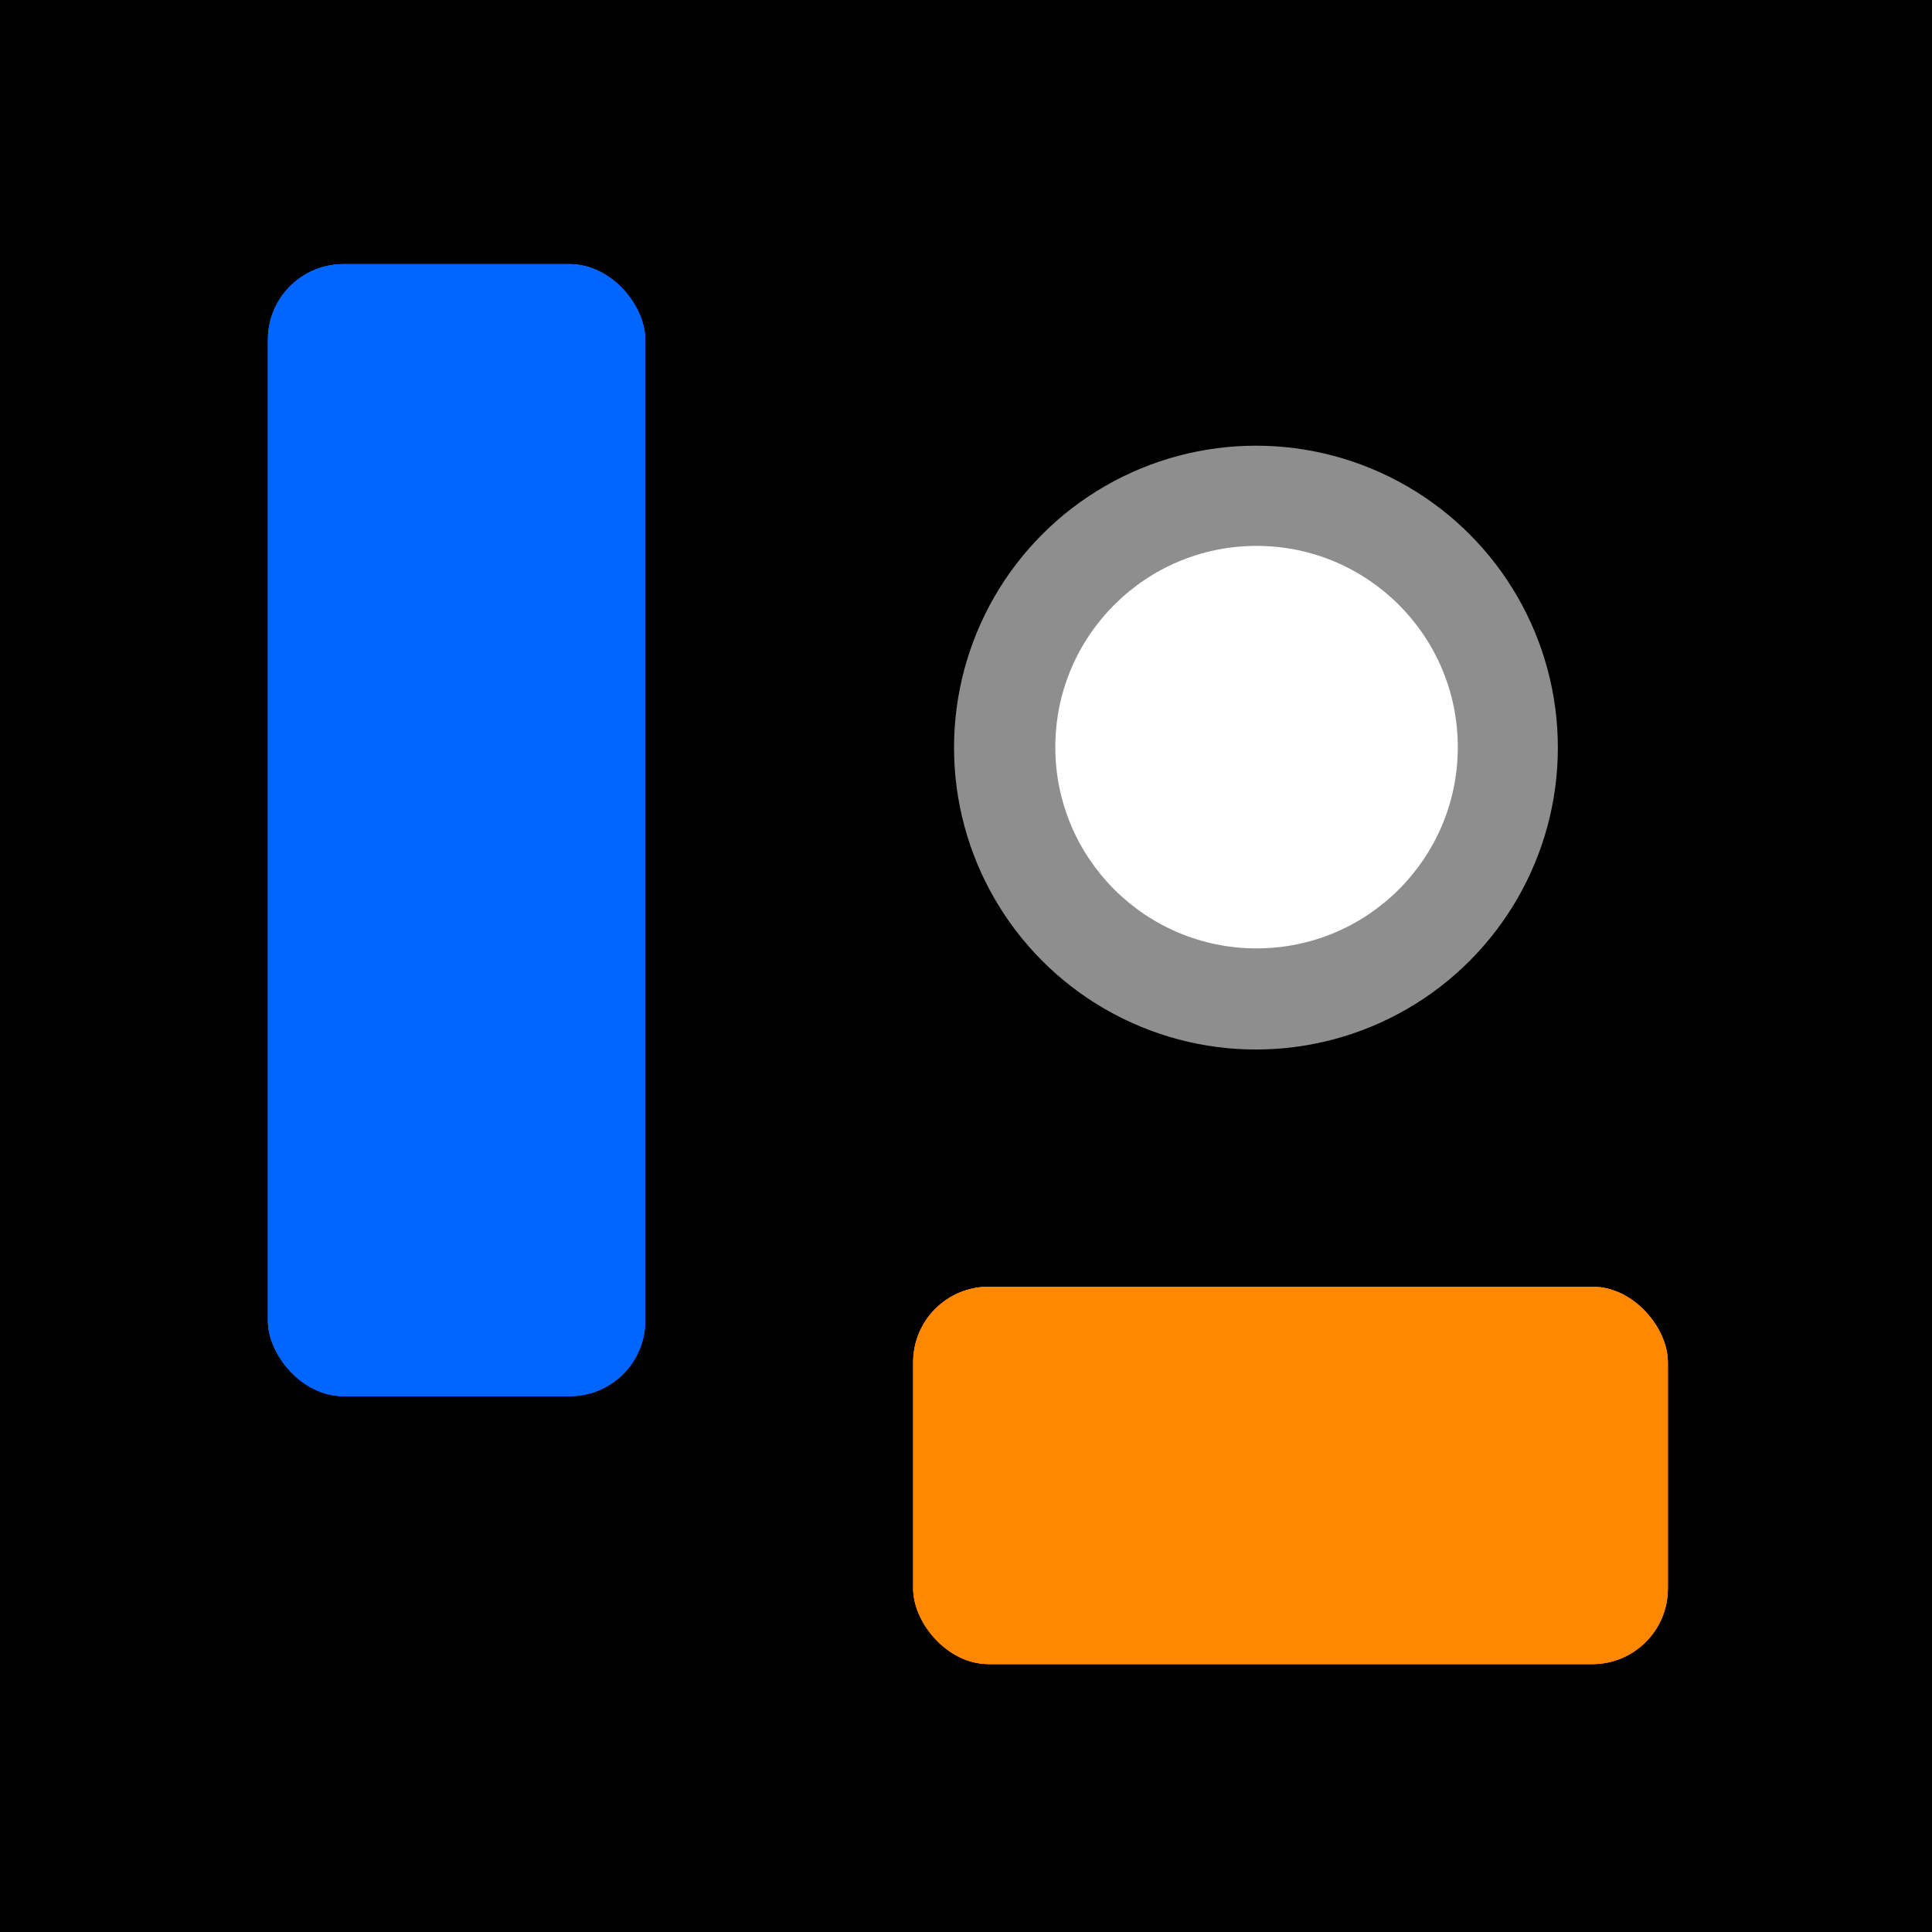 <?xml version="1.0" encoding="UTF-8" standalone="no"?>
<!-- Created with Inkscape (http://www.inkscape.org/) -->

<svg
   xmlns:dc="http://purl.org/dc/elements/1.1/"
   xmlns:cc="http://creativecommons.org/ns#"
   xmlns:rdf="http://www.w3.org/1999/02/22-rdf-syntax-ns#"
   xmlns:svg="http://www.w3.org/2000/svg"
   xmlns="http://www.w3.org/2000/svg"
   xmlns:sodipodi="http://sodipodi.sourceforge.net/DTD/sodipodi-0.dtd"
   xmlns:inkscape="http://www.inkscape.org/namespaces/inkscape"
   width="512"
   height="512"
   viewBox="0 0 512 512"
   version="1.1"
   id="svg8"
   inkscape:version="0.92.3 (2405546, 2018-03-11)"
   sodipodi:docname="favicon.svg"
   inkscape:export-filename="D:\Carlos Rafael\Site\Neon\favicon.png"
   inkscape:export-xdpi="3.0000002"
   inkscape:export-ydpi="3.0000002">
  <defs
     id="defs2">
    <filter
       inkscape:collect="always"
       style="color-interpolation-filters:sRGB"
       id="filter1419"
       x="-0.288"
       width="1.576"
       y="-0.288"
       height="1.576">
      <feGaussianBlur
         inkscape:collect="always"
         stdDeviation="7.2"
         id="feGaussianBlur1421" />
    </filter>
    <filter
       inkscape:collect="always"
       style="color-interpolation-filters:sRGB"
       id="filter1195"
       x="-0.672"
       width="2.344"
       y="-0.224"
       height="1.448">
      <feGaussianBlur
         inkscape:collect="always"
         stdDeviation="28"
         id="feGaussianBlur1197" />
    </filter>
    <filter
       inkscape:collect="always"
       style="color-interpolation-filters:sRGB"
       id="filter1213"
       x="-0.672"
       width="2.344"
       y="-0.224"
       height="1.448">
      <feGaussianBlur
         inkscape:collect="always"
         stdDeviation="28"
         id="feGaussianBlur1215" />
    </filter>
    <filter
       inkscape:collect="always"
       style="color-interpolation-filters:sRGB"
       id="filter1174"
       x="-0.333"
       width="1.666"
       y="-0.666"
       height="2.332">
      <feGaussianBlur
         inkscape:collect="always"
         stdDeviation="27.75"
         id="feGaussianBlur1176" />
    </filter>
    <filter
       inkscape:collect="always"
       style="color-interpolation-filters:sRGB"
       id="filter1178"
       x="-0.333"
       width="1.666"
       y="-0.666"
       height="2.332">
      <feGaussianBlur
         inkscape:collect="always"
         stdDeviation="27.75"
         id="feGaussianBlur1180" />
    </filter>
  </defs>
  <sodipodi:namedview
     id="base"
     pagecolor="#ffffff"
     bordercolor="#666666"
     borderopacity="1.0"
     inkscape:pageopacity="0.0"
     inkscape:pageshadow="2"
     inkscape:zoom="0.98994949"
     inkscape:cx="218.80066"
     inkscape:cy="261.19683"
     inkscape:document-units="px"
     inkscape:current-layer="layer1"
     showgrid="false"
     units="px"
     inkscape:window-width="1366"
     inkscape:window-height="705"
     inkscape:window-x="-8"
     inkscape:window-y="-8"
     inkscape:window-maximized="1" />
  <g
     inkscape:label="Layer 1"
     inkscape:groupmode="layer"
     id="layer1"
     transform="translate(0,-161.533)">
    <circle
       style="opacity:1;fill:#ff8800;fill-opacity:1;stroke:none;stroke-width:1.5;stroke-miterlimit:4;stroke-dasharray:none;stroke-opacity:1"
       id="path841"
       cx="256"
       cy="417.533"
       r="204" />
    <rect
       style="opacity:1;fill:#000000;fill-opacity:1;stroke:none;stroke-width:1.83;stroke-miterlimit:4;stroke-dasharray:none;stroke-opacity:1"
       id="rect815"
       width="512"
       height="512"
       x="0"
       y="161.533" />
    <rect
       style="opacity:1;fill:#000000;fill-opacity:1;stroke:none;stroke-width:3.11;stroke-opacity:1"
       id="rect817"
       width="256"
       height="256"
       x="205"
       y="231.533" />
    <circle
       style="opacity:1;fill:#8e8e8e;fill-opacity:1;stroke:none;stroke-width:1.1;stroke-opacity:1;filter:url(#filter1419)"
       id="path815"
       cx="-485.714"
       cy="362.105"
       r="30"
       transform="matrix(2.667,0,0,2.667,1628.238,-606.079)" />
    <circle
       style="opacity:1;fill:#ffffff;fill-opacity:1;stroke:none;stroke-width:1.956;stroke-opacity:1"
       id="path815-3"
       cx="333"
       cy="359.533"
       r="53.333" />
    <rect
       style="opacity:1;fill:#0066ff;fill-opacity:1;stroke:none;stroke-width:1.5;stroke-miterlimit:4;stroke-dasharray:none;stroke-opacity:1;filter:url(#filter1213)"
       id="rect839-60"
       width="100"
       height="300"
       x="71"
       y="231.533"
       ry="20" />
    <rect
       style="opacity:1;fill:#0066ff;fill-opacity:1;stroke:none;stroke-width:1.5;stroke-miterlimit:4;stroke-dasharray:none;stroke-opacity:1;filter:url(#filter1195)"
       id="rect839-6"
       width="100"
       height="300"
       x="71"
       y="231.533"
       ry="20" />
    <rect
       style="opacity:1;fill:#0066ff;fill-opacity:1;stroke:none;stroke-width:1.5;stroke-miterlimit:4;stroke-dasharray:none;stroke-opacity:1"
       id="rect839"
       width="100"
       height="300"
       x="71"
       y="231.533"
       ry="20" />
    <rect
       style="opacity:1;fill:#ff8800;fill-opacity:1;stroke:none;stroke-width:1.5;stroke-miterlimit:4;stroke-dasharray:none;stroke-opacity:1;filter:url(#filter1178)"
       id="rect839-7-7"
       width="200"
       height="100"
       x="242"
       y="502.533"
       ry="20" />
    <rect
       style="opacity:1;fill:#ff8800;fill-opacity:1;stroke:none;stroke-width:1.5;stroke-miterlimit:4;stroke-dasharray:none;stroke-opacity:1;filter:url(#filter1174)"
       id="rect839-7-2"
       width="200"
       height="100"
       x="242"
       y="502.533"
       ry="20" />
    <rect
       style="opacity:1;fill:#ff8800;fill-opacity:1;stroke:none;stroke-width:1.5;stroke-miterlimit:4;stroke-dasharray:none;stroke-opacity:1"
       id="rect839-7"
       width="200"
       height="100"
       x="242"
       y="502.533"
       ry="20" />
  </g>
</svg>
